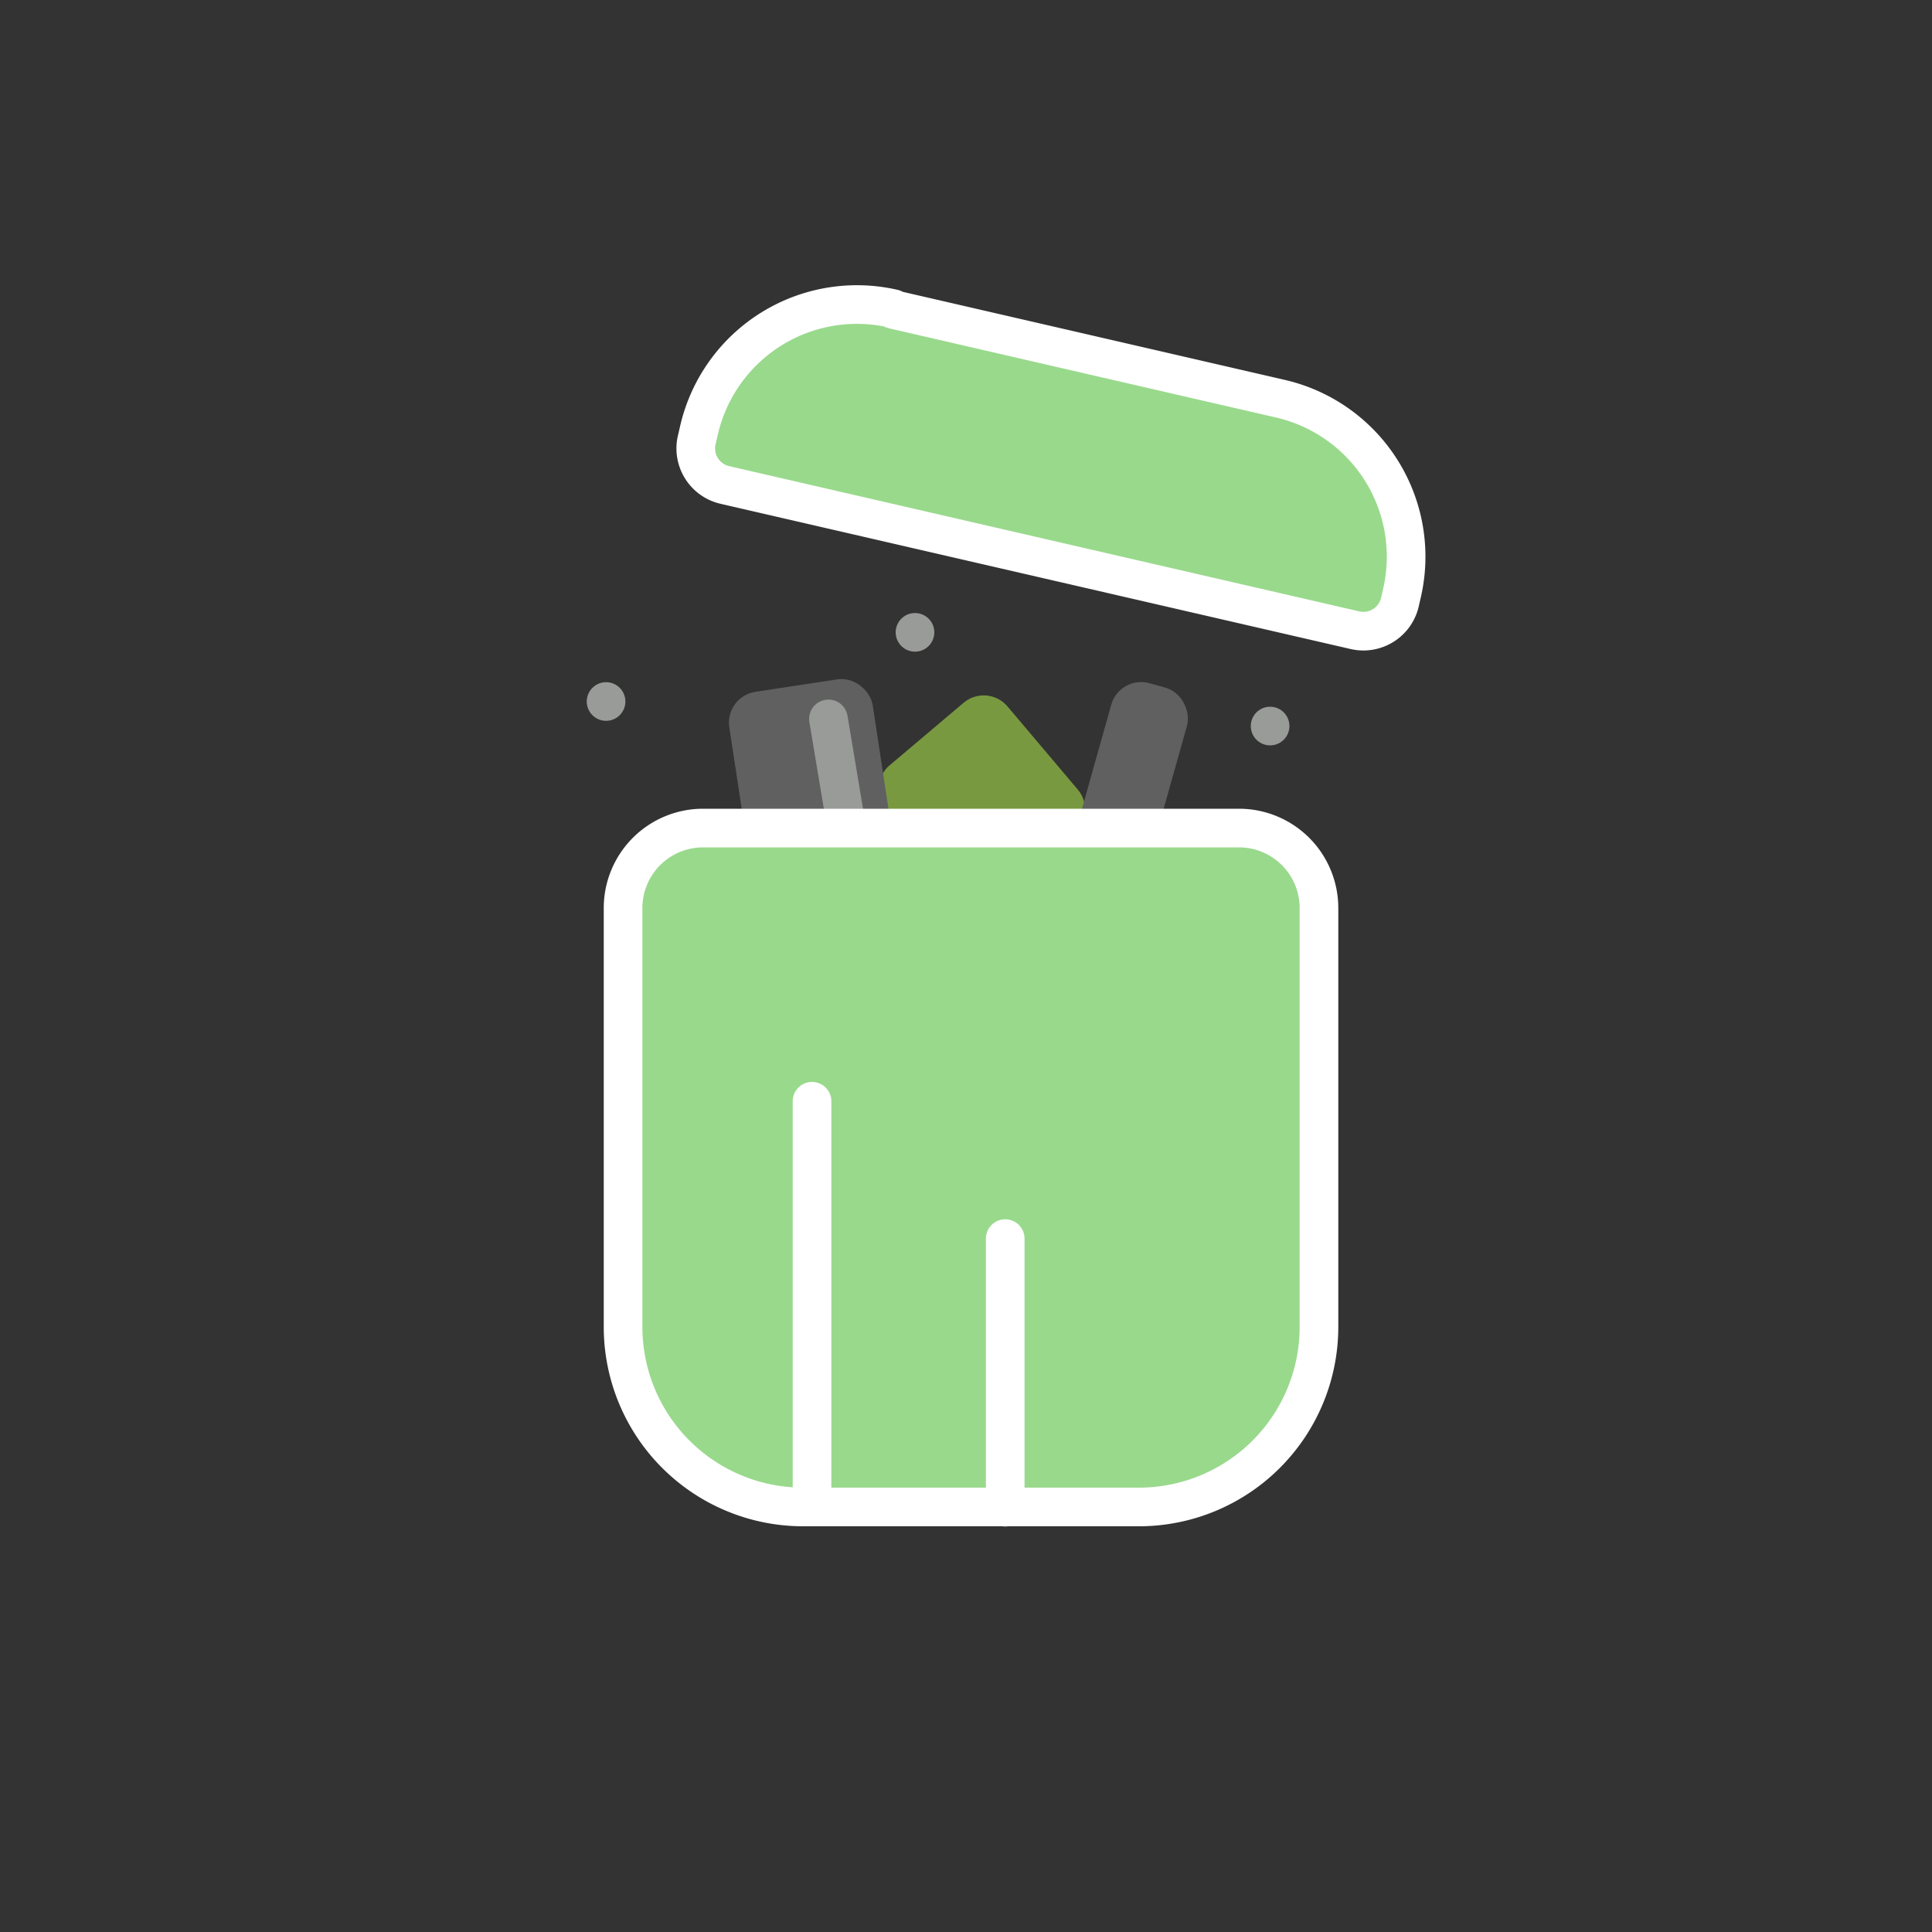 <svg class="waste-icon" data-name="Layer 1" xmlns="http://www.w3.org/2000/svg" xmlns:xlink="http://www.w3.org/1999/xlink" viewBox="0 0 100 100"><rect x="0" y="0" width="100" height="100" fill="#333333" stroke="none"/><defs><style>
svg,
svg line,
svg polyline,
svg polygon,
svg path,
svg circle,
svg clipPath,
svg rect {
    filter: drop-shadow(0px 1px 2px rgb(46, 19, 62, 0.6));
}
.waste-cls-1,.waste-cls-2{fill:none;}.waste-cls-1,.waste-cls-3{stroke:#fff;}.waste-cls-1,.waste-cls-2,.waste-cls-3{stroke-linecap:round;stroke-linejoin:round;stroke-width:2px;}.waste-cls-2{stroke:#999b98;}.waste-cls-3{fill:#99d98c;}.waste-cls-4{fill:#799941;stroke:#799941;}.waste-cls-4,.waste-cls-5{stroke-miterlimit:10;}.waste-cls-5{fill:#606060;stroke:#606060;}.waste-cls-6{clip-path:url(#clip-path);}.waste-cls-7{clip-path:url(#clip-path-2);}</style><clipPath id="clip-path"><line class="waste-cls-1" x1="52.03" y1="78.01" x2="52.03" y2="64.11"/></clipPath><clipPath id="clip-path-2"><line class="waste-cls-1" x1="42.03" y1="77.01" x2="42.03" y2="57"/></clipPath></defs><line class="waste-cls-2" x1="47.36" y1="32.73" x2="47.36" y2="32.73"/><line class="waste-cls-2" x1="31.37" y1="36.31" x2="31.37" y2="36.31"/><path class="waste-cls-3" d="M44.75,18.19H65.32a8.39,8.39,0,0,1,8.39,8.39V27A1.94,1.94,0,0,1,71.77,29H38.29A1.94,1.94,0,0,1,36.36,27v-.46a8.39,8.39,0,0,1,8.39-8.39Z" transform="translate(6.71 -11.76) rotate(12.98)"/><rect class="waste-cls-4" x="46.88" y="37.76" width="7.89" height="7.27" rx="1.11" transform="translate(49.62 -24.14) rotate(49.79)"/><rect class="waste-cls-5" x="56.83" y="35.46" width="3.08" height="10.77" rx="1.11" transform="matrix(-0.96, -0.27, 0.27, -0.96, 103.33, 96.1)"/><rect class="waste-cls-5" x="38.85" y="35.92" width="6.51" height="10.77" rx="1.11" transform="translate(-5.74 6.81) rotate(-8.66)"/><line class="waste-cls-2" x1="42.88" y1="37.21" x2="43.75" y2="42.42"/><path class="waste-cls-3" d="M36.39,42.86H64.13A4.14,4.14,0,0,1,68.27,47V68.69A9.32,9.32,0,0,1,59,78H41.57a9.32,9.32,0,0,1-9.32-9.32V47A4.14,4.14,0,0,1,36.39,42.86Z"/><g class="waste-cls-6"><line class="waste-cls-1" x1="52.03" y1="78.01" x2="52.03" y2="64.11"/></g><line class="waste-cls-1" x1="52.03" y1="78.01" x2="52.03" y2="64.11"/><g class="waste-cls-7"><line class="waste-cls-1" x1="42.03" y1="77.01" x2="42.03" y2="57"/></g><line class="waste-cls-1" x1="42.03" y1="77.01" x2="42.03" y2="57"/><line class="waste-cls-2" x1="65.74" y1="37.58" x2="65.74" y2="37.58"/></svg>
